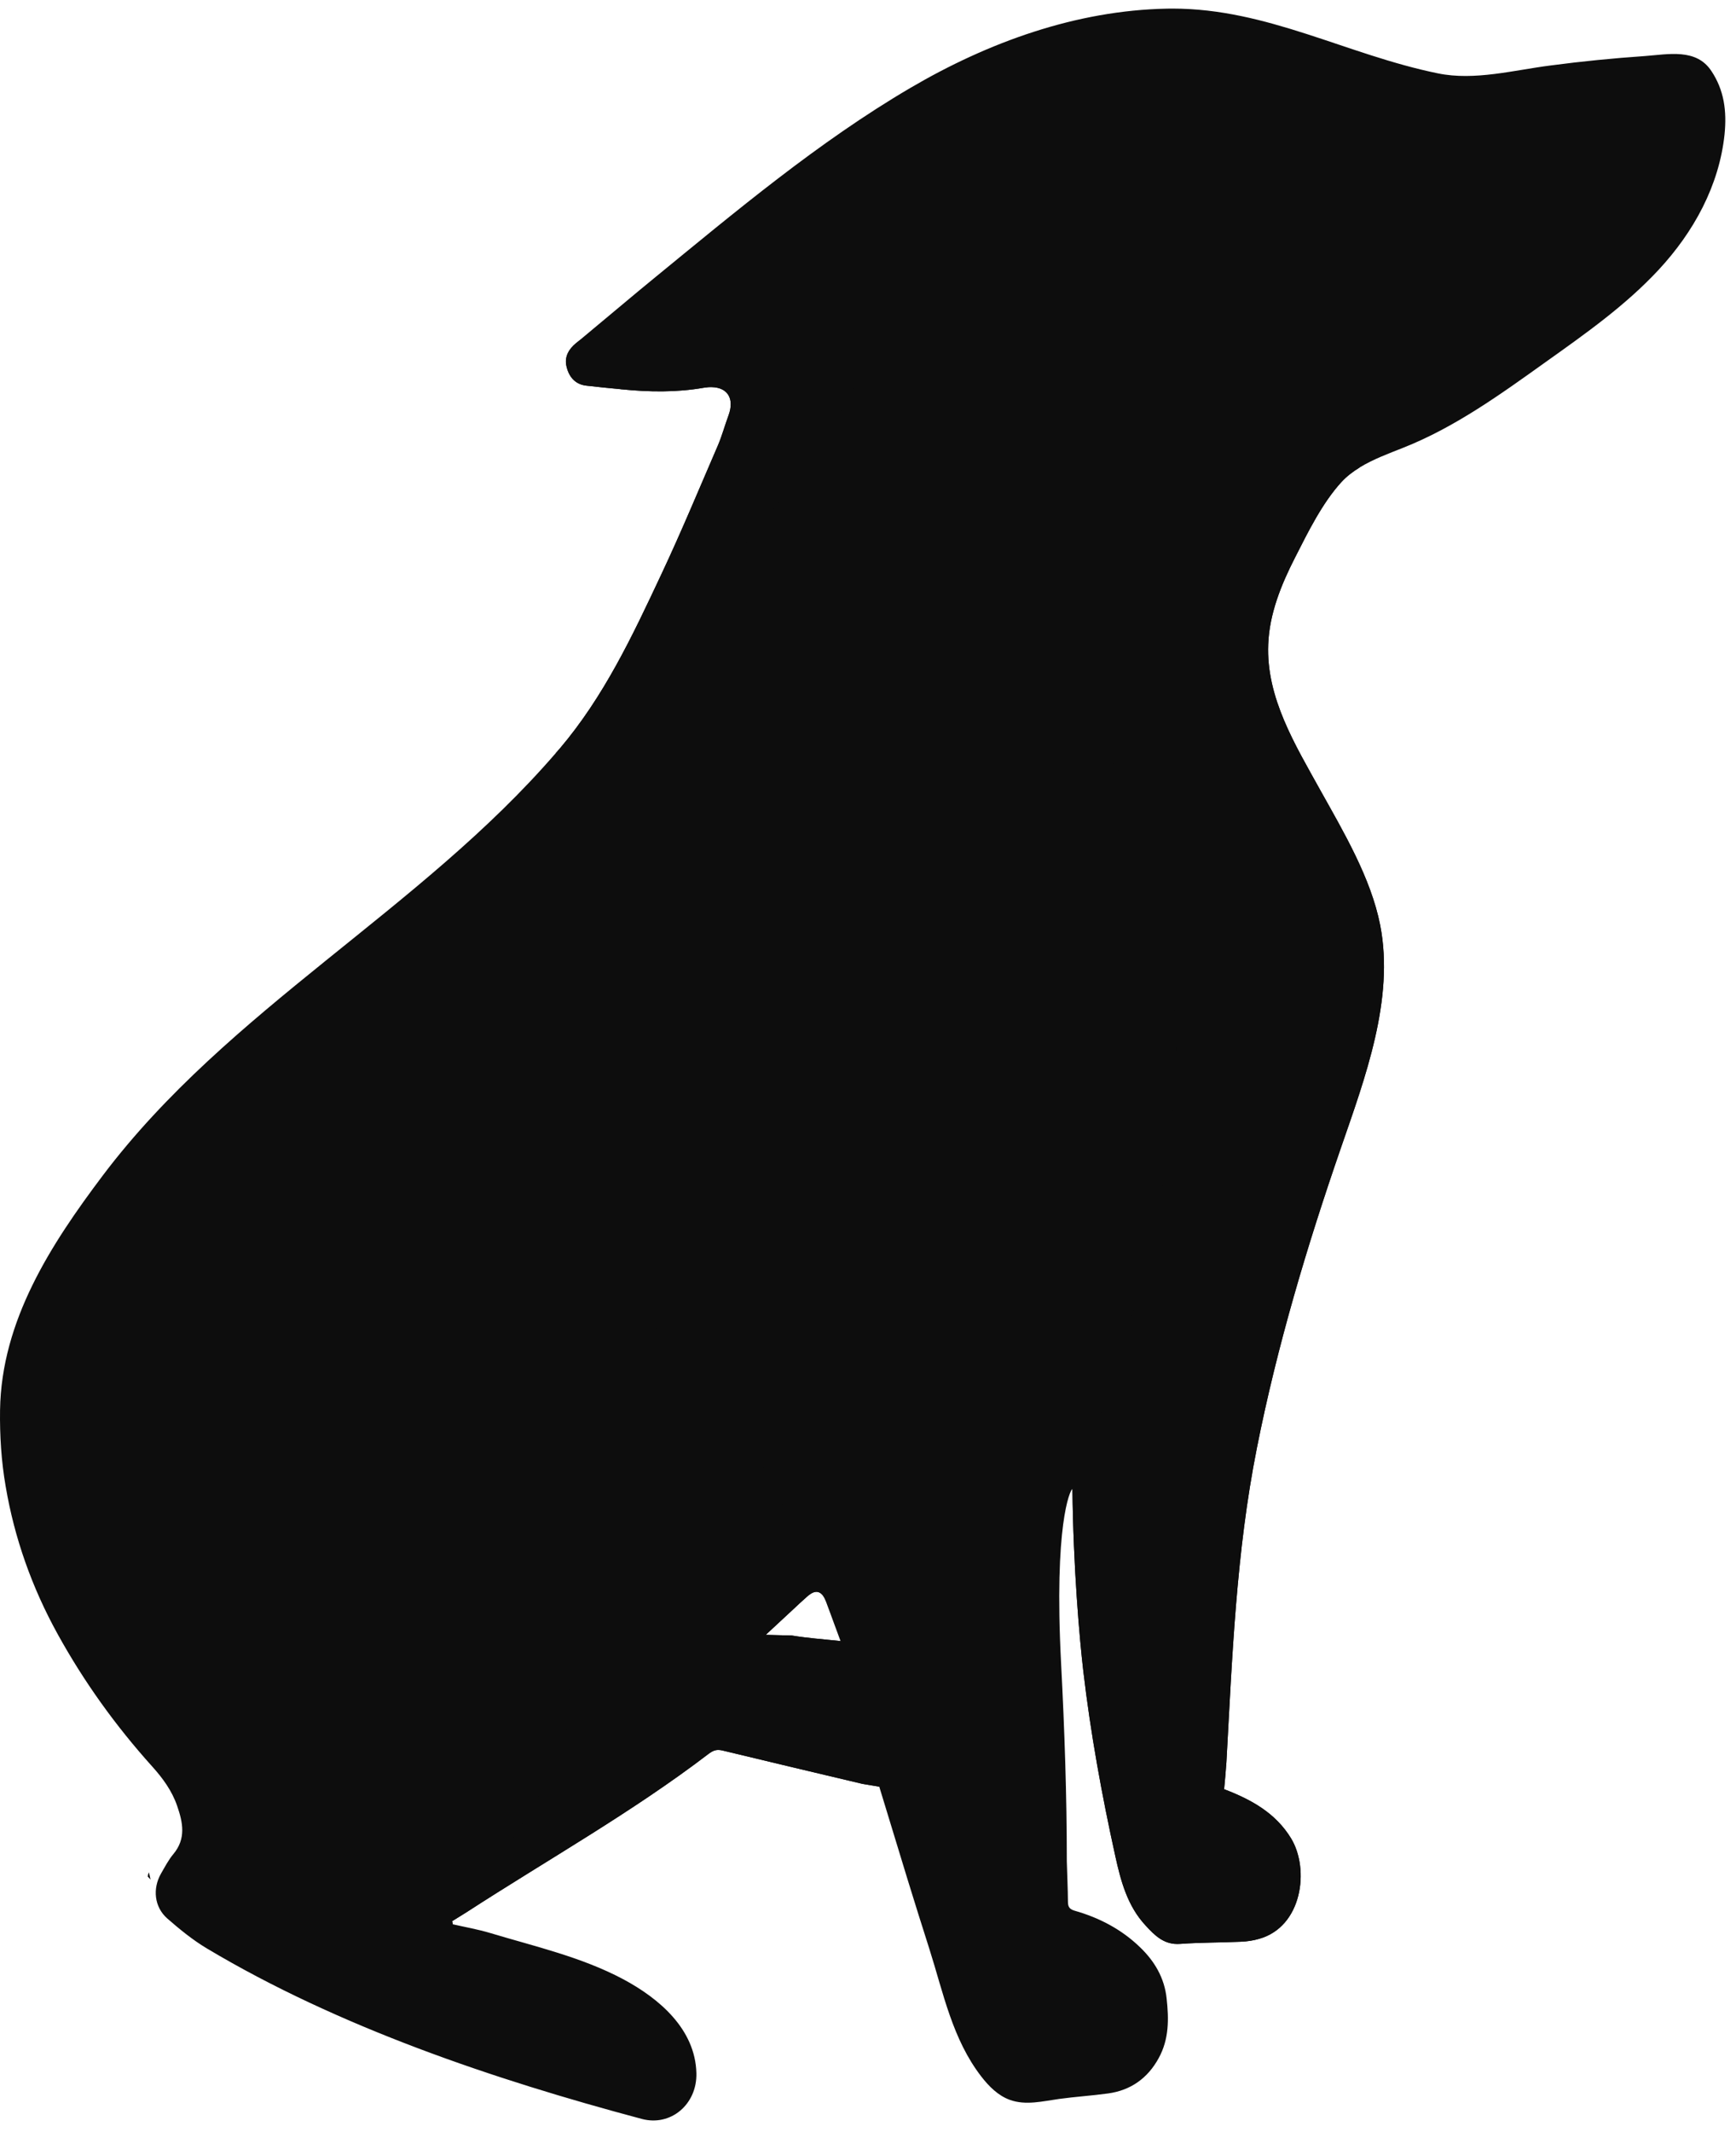 <svg width="101" height="124" viewBox="0 0 101 124" fill="none" xmlns="http://www.w3.org/2000/svg">
<g style="mix-blend-mode:luminosity">
<g style="mix-blend-mode:luminosity">
<path d="M67.899 0.503C62.607 0.603 57.488 2.459 52.961 5.115C47.622 8.245 42.776 12.316 38.004 16.221C36.811 17.195 35.638 18.196 34.451 19.177C34.138 19.444 33.824 19.698 33.511 19.958C33.084 20.305 32.851 20.739 32.944 21.24C33.064 21.847 33.411 22.348 34.111 22.428C34.778 22.508 35.444 22.568 36.111 22.634C36.124 22.641 36.137 22.641 36.158 22.641C37.764 22.801 39.357 22.828 40.957 22.548C41.123 22.521 41.283 22.508 41.43 22.515C42.316 22.541 42.749 23.168 42.383 24.163C42.17 24.736 42.01 25.337 41.77 25.898C40.683 28.408 39.637 30.937 38.471 33.413C36.784 37.004 35.137 40.508 32.558 43.545C32.538 43.565 32.518 43.591 32.485 43.625C32.438 43.678 32.391 43.738 32.338 43.792C24.452 52.935 13.28 58.688 5.982 68.359C2.949 72.384 0.082 76.808 0.003 82.001C-0.018 83.483 0.076 84.984 0.329 86.439C0.842 89.463 1.862 92.326 3.349 95.022C4.888 97.812 6.728 100.368 8.855 102.731C9.468 103.411 10.007 104.146 10.308 105.027C10.641 105.988 10.834 106.929 10.088 107.823C9.801 108.163 9.595 108.57 9.368 108.958C8.868 109.832 8.974 110.9 9.728 111.567C10.454 112.201 11.214 112.822 12.041 113.316C19.7 117.888 28.751 120.938 37.337 123.227C39.03 123.681 40.563 122.373 40.516 120.564C40.45 118.001 38.35 116.219 36.25 115.098C33.824 113.809 31.131 113.202 28.518 112.415C27.805 112.201 27.072 112.075 26.345 111.908C26.345 111.895 26.338 111.887 26.338 111.874C26.325 111.828 26.319 111.774 26.305 111.728C26.579 111.554 26.858 111.387 27.132 111.214C31.818 108.176 36.777 105.394 41.216 102.003C41.51 101.783 41.703 101.723 42.043 101.803C44.756 102.457 47.469 103.104 50.189 103.745L50.236 103.752L51.155 103.905C51.702 105.701 52.25 107.496 52.799 109.291C53.213 110.648 53.646 112.005 54.074 113.353C54.886 115.909 55.411 118.589 57.091 120.761C57.535 121.335 58.071 121.872 58.752 122.119C59.684 122.456 60.676 122.195 61.62 122.065C62.567 121.934 63.523 121.877 64.473 121.745C65.78 121.565 66.773 120.864 67.413 119.69C68.02 118.589 68.006 117.414 67.873 116.212C67.746 115.025 67.173 114.057 66.333 113.249C65.26 112.208 63.96 111.527 62.527 111.12C62.24 111.033 62.14 110.913 62.133 110.626C62.127 109.832 62.087 109.038 62.067 108.244C62.067 104.413 61.934 100.555 61.734 96.731C61.314 88.655 62.254 86.66 62.394 86.586C62.44 91.144 62.807 95.309 63.026 97.178C63.447 100.789 64.113 104.439 64.887 107.936C65.207 109.391 65.593 110.846 66.653 111.981C67.186 112.562 67.733 113.116 68.653 113.049C69.832 112.962 71.012 112.975 72.192 112.922C72.545 112.909 72.912 112.856 73.252 112.755C75.765 112.054 76.205 108.704 75.112 106.909C74.225 105.454 72.832 104.667 71.219 104.052C71.266 103.525 71.319 103.011 71.352 102.491C71.692 96.337 71.918 90.277 73.125 84.21C74.298 78.284 76.058 72.417 78.011 66.764C79.404 62.726 81.144 58.114 80.297 53.796C79.758 51.053 78.158 48.363 76.811 45.947C75.365 43.331 73.659 40.581 73.785 37.471C73.852 35.696 74.538 34.001 75.352 32.412C76.091 30.957 76.931 29.248 78.044 28.034C78.351 27.7 78.711 27.427 79.105 27.186C79.891 26.706 80.798 26.372 81.624 26.045C84.637 24.857 87.297 22.935 89.929 21.053C92.236 19.411 94.576 17.762 96.502 15.687C98.528 13.505 100.022 10.808 100.335 7.805C100.468 6.463 100.314 5.242 99.561 4.12C98.682 2.799 97.062 3.159 95.696 3.26C93.862 3.386 92.036 3.566 90.216 3.807C88.097 4.074 85.797 4.708 83.658 4.267C78.341 3.18 73.742 0.5 68.219 0.5C68.113 0.5 68.007 0.501 67.899 0.503ZM46.069 95.115L44.549 95.076L46.189 93.554C46.429 93.327 46.669 93.107 46.916 92.887C47.322 92.506 47.635 92.473 47.876 92.793C47.876 92.799 47.882 92.806 47.882 92.813C47.949 92.9 48.002 93.013 48.056 93.147C48.222 93.601 48.395 94.047 48.569 94.535C48.589 94.595 48.615 94.655 48.636 94.715C48.809 95.176 48.902 95.436 48.902 95.436C47.876 95.329 46.962 95.263 46.069 95.115Z" fill="#0D0D0D"/>
</g>
<g style="mix-blend-mode:luminosity">
<path d="M8.592 109.131C8.708 109.246 8.76 109.309 8.76 109.309L8.666 108.889C8.623 108.973 8.602 109.057 8.592 109.131Z" fill="#0D0D0D"/>
</g>
<g style="mix-blend-mode:luminosity">
<path d="M66.559 52.121C72.505 62.679 62.394 86.586 62.394 86.586C62.44 91.144 62.807 95.309 63.026 97.178C63.447 100.789 64.113 104.439 64.887 107.936C65.207 109.391 65.593 110.846 66.653 111.981C67.186 112.562 67.733 113.116 68.653 113.049C69.832 112.962 71.012 112.975 72.192 112.922C72.545 112.908 72.912 112.855 73.252 112.755C75.765 112.054 76.205 108.704 75.112 106.909C74.225 105.454 72.832 104.666 71.219 104.052C71.266 103.525 71.319 103.011 71.352 102.491C71.692 96.337 71.918 90.277 73.125 84.21C74.298 78.284 76.058 72.417 78.011 66.764C79.404 62.726 81.144 58.114 80.297 53.796C79.758 51.053 78.158 48.363 76.811 45.947C75.365 43.331 73.659 40.581 73.785 37.471C73.852 35.696 74.538 34.001 75.352 32.412C76.091 30.957 76.931 29.248 78.044 28.034C78.351 27.7 78.711 27.427 79.105 27.186C78.96 27.13 78.79 27.102 78.595 27.102C74.427 27.103 59.68 39.908 66.559 52.121Z" fill="#0D0D0D"/>
</g>
<g style="mix-blend-mode:luminosity">
<path d="M27.252 83.696C28.305 88.949 35.257 95.509 32.498 102.077C30.265 107.416 25.865 111.881 25.865 111.901L25.825 111.921L26.338 111.874C26.325 111.828 26.319 111.774 26.305 111.727C26.579 111.554 26.858 111.387 27.132 111.213C31.818 108.176 36.777 105.394 41.216 102.003C41.51 101.783 41.703 101.723 42.043 101.803C44.756 102.457 47.469 103.104 50.188 103.745L50.236 103.752L51.155 103.905L48.902 95.436C47.876 95.329 46.962 95.262 46.069 95.115L44.549 95.076L46.189 93.554C46.429 93.327 46.669 93.107 46.916 92.887C47.322 92.506 47.636 92.473 47.876 92.793C45.916 87.994 41.443 78.203 37.01 76.628C35.899 76.232 34.822 76.05 33.815 76.05C29.474 76.05 26.403 79.434 27.252 83.696Z" fill="#0D0D0D"/>
</g>
<g style="mix-blend-mode:luminosity">
<path d="M33.511 19.958C33.088 20.31 32.851 20.739 32.944 21.24C33.064 21.847 33.411 22.348 34.111 22.428C34.778 22.508 35.444 22.568 36.111 22.634C36.124 22.641 36.137 22.641 36.158 22.641C37.764 22.801 39.357 22.828 40.957 22.548C41.123 22.521 41.283 22.508 41.43 22.515C42.316 22.541 42.75 23.168 42.383 24.163C42.17 24.736 42.009 25.337 41.77 25.898C40.683 28.408 39.636 30.937 38.47 33.413C36.784 37.004 35.137 40.508 32.558 43.545C32.538 43.565 32.518 43.591 32.498 43.611L32.484 43.625C32.438 43.678 32.391 43.738 32.338 43.792L32.344 43.811C38.163 37.758 53.548 21.64 50.088 17.983C49.316 17.165 47.772 16.846 45.919 16.846C41.361 16.846 34.931 18.777 33.511 19.958Z" fill="#0D0D0D"/>
</g>
</g>
</svg>
